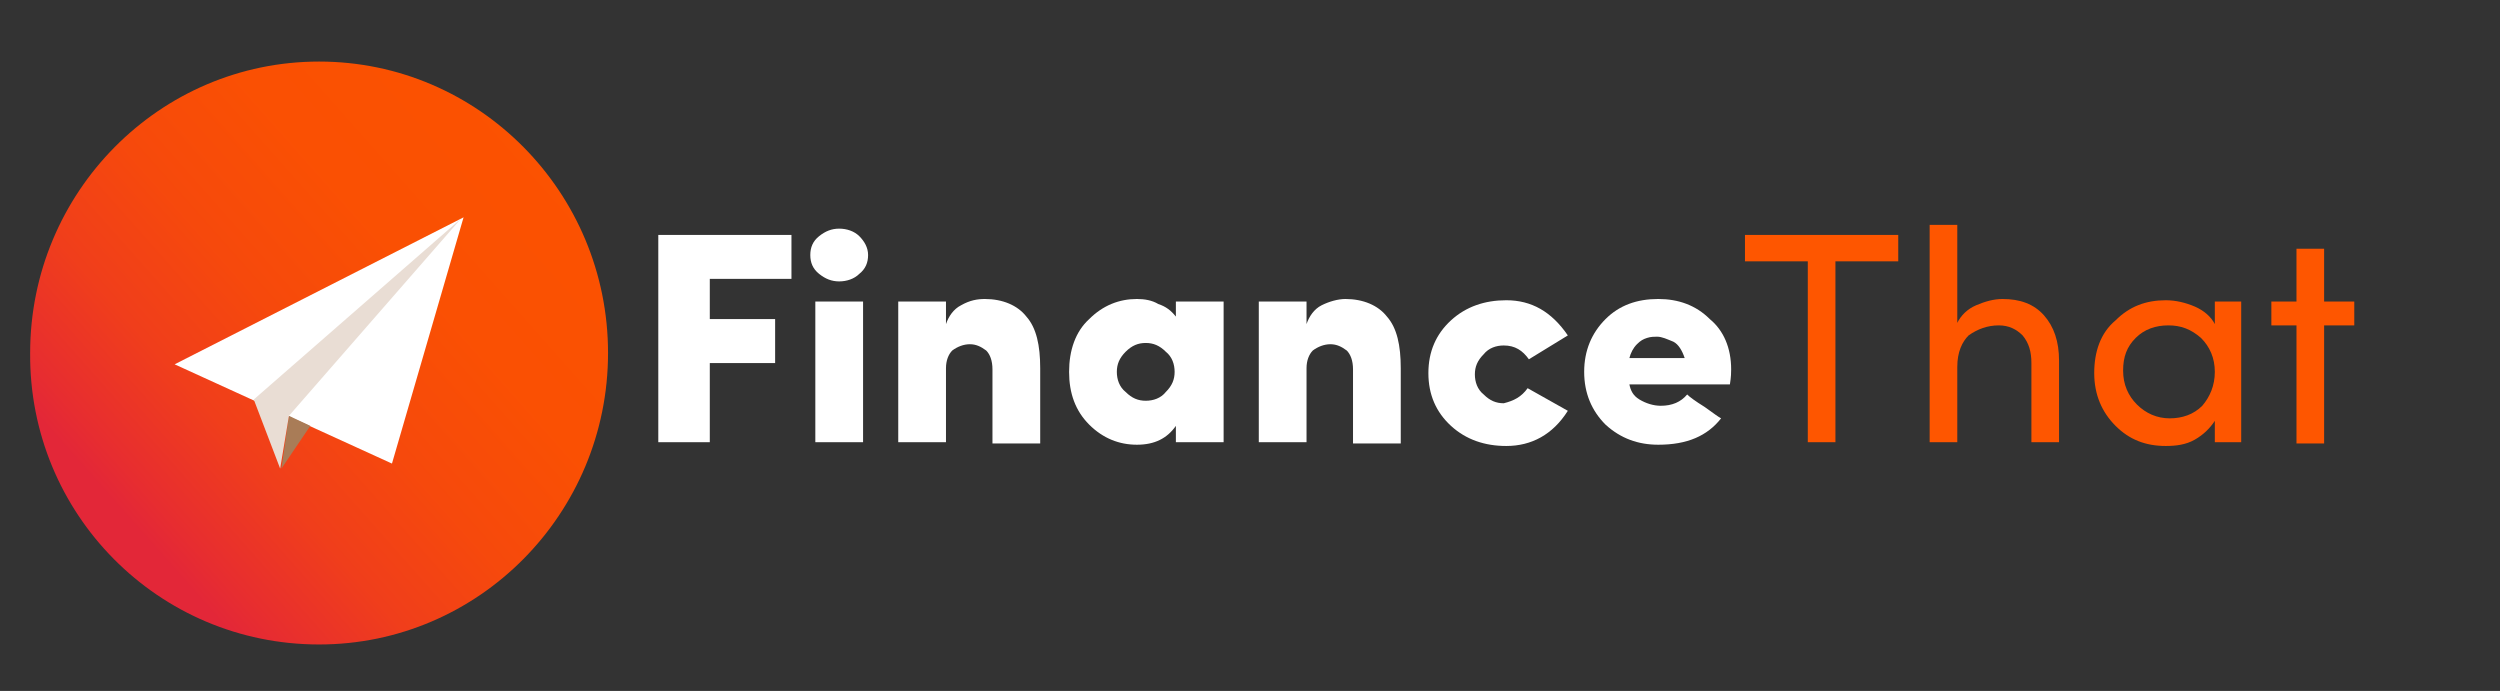 <?xml version="1.0" encoding="utf-8"?>
<!-- Generator: Adobe Illustrator 24.2.0, SVG Export Plug-In . SVG Version: 6.00 Build 0)  -->
<svg version="1.1" id="Layer_1" xmlns="http://www.w3.org/2000/svg" xmlns:xlink="http://www.w3.org/1999/xlink" x="0px" y="0px"
	 viewBox="0 0 199 55" style="enable-background:new 0 0 199 55;" xml:space="preserve">
<rect x="0" y="0" width="199" height="55" fill="#333333" stroke="none"/>
<style type="text/css">
	.st0{fill:#FFFFFF;}
	.st1{fill:#FE5600;}
	.st2{fill:url(#SVGID_1_);}
	.st3{fill:#A97C57;}
	.st4{fill:#E9DDD4;}
</style>
<path class="st0" d="M56.4,35.2h-4V18.7h10.6v3.5h-6.5v3.2h5.2v3.5h-5.2V35.2z"/>
<path class="st0" d="M64.5,20.3c0-0.6,0.2-1.1,0.7-1.5c0.5-0.4,1-0.6,1.6-0.6c0.6,0,1.2,0.2,1.6,0.6c0.4,0.4,0.7,0.9,0.7,1.5
	c0,0.6-0.2,1.1-0.7,1.5c-0.4,0.4-1,0.6-1.6,0.6c-0.6,0-1.1-0.2-1.6-0.6C64.7,21.4,64.5,20.9,64.5,20.3z M64.9,24v11.2h3.8V24H64.9z"
	/>
<path class="st0" d="M75.3,29.3v5.9h-3.8V24h3.8v1.8c0.2-0.6,0.6-1.2,1.2-1.5c0.7-0.4,1.3-0.5,1.9-0.5c1.4,0,2.6,0.5,3.3,1.4
	c0.8,0.9,1.1,2.3,1.1,4.1v6h-3.8v-5.9c0-0.7-0.2-1.2-0.5-1.5c-0.4-0.3-0.8-0.5-1.3-0.5c-0.5,0-1,0.2-1.4,0.5
	C75.5,28.2,75.3,28.7,75.3,29.3z"/>
<path class="st0" d="M93.6,25.2V24h3.8v11.2h-3.8v-1.3c-0.7,1-1.7,1.5-3.1,1.5c-1.4,0-2.7-0.5-3.8-1.6c-1.1-1.1-1.6-2.5-1.6-4.2
	c0-1.7,0.5-3.2,1.6-4.2c1.1-1.1,2.4-1.6,3.8-1.6c0.6,0,1.2,0.1,1.7,0.4C92.8,24.4,93.2,24.7,93.6,25.2z M89.6,28
	c-0.5,0.5-0.7,1-0.7,1.6s0.2,1.2,0.7,1.6c0.5,0.5,1,0.7,1.6,0.7c0.6,0,1.2-0.2,1.6-0.7c0.5-0.5,0.7-1,0.7-1.6s-0.2-1.2-0.7-1.6
	c-0.5-0.5-1-0.7-1.6-0.7C90.6,27.3,90.1,27.5,89.6,28z"/>
<path class="st0" d="M104,29.3v5.9h-3.8V24h3.8v1.8c0.2-0.6,0.6-1.2,1.2-1.5c0.6-0.3,1.3-0.5,1.9-0.5c1.4,0,2.6,0.5,3.3,1.4
	c0.8,0.9,1.1,2.3,1.1,4.1v6h-3.8v-5.9c0-0.7-0.2-1.2-0.5-1.5c-0.4-0.3-0.8-0.5-1.3-0.5c-0.5,0-1,0.2-1.4,0.5
	C104.2,28.2,104,28.7,104,29.3z"/>
<path class="st0" d="M121.6,30.9l3.2,1.8c-1.2,1.9-2.9,2.8-4.9,2.8c-1.7,0-3.2-0.5-4.4-1.6c-1.2-1.1-1.8-2.5-1.8-4.2
	c0-1.7,0.6-3.1,1.8-4.2c1.2-1.1,2.7-1.6,4.4-1.6c2,0,3.6,0.9,4.9,2.8l-3.1,1.9c-0.5-0.7-1.1-1.1-2-1.1c-0.6,0-1.2,0.2-1.6,0.7
	c-0.5,0.5-0.7,1-0.7,1.6s0.2,1.2,0.7,1.6c0.5,0.5,1,0.7,1.6,0.7C120.5,31.9,121.1,31.6,121.6,30.9z"/>
<path class="st0" d="M137.8,29.4c0,0.2,0,0.6-0.1,1.2h-8c0.1,0.5,0.3,0.9,0.8,1.2c0.5,0.3,1.1,0.5,1.7,0.5c0.9,0,1.6-0.3,2.1-0.9
	c0.2,0.2,0.6,0.5,1.4,1c0.7,0.5,1.1,0.8,1.3,0.9c-1.1,1.4-2.7,2.1-5,2.1c-1.6,0-3-0.5-4.2-1.6c-1.1-1.1-1.7-2.5-1.7-4.2
	c0-1.7,0.6-3.1,1.7-4.2c1.1-1.1,2.5-1.6,4.2-1.6c1.6,0,3,0.5,4.1,1.6C137.2,26.3,137.8,27.7,137.8,29.4z M129.7,28.5h4.4
	c-0.2-0.6-0.5-1.1-0.9-1.3c-0.5-0.2-0.9-0.4-1.3-0.4c-0.2,0-0.5,0-0.8,0.1c-0.3,0.1-0.5,0.2-0.8,0.5C130,27.7,129.8,28.1,129.7,28.5
	z"/>
<path class="st1" d="M138.9,18.7h12.2v2.1h-5v14.4h-2.2V20.8h-5V18.7z"/>
<path class="st1" d="M155.8,29.2v6h-2.2V17.9h2.2v7.8c0.3-0.6,0.8-1.1,1.5-1.4c0.7-0.3,1.4-0.5,2.1-0.5c1.4,0,2.5,0.4,3.3,1.3
	c0.8,0.9,1.2,2.1,1.2,3.6v6.5h-2.2v-6.3c0-0.9-0.2-1.6-0.7-2.2c-0.5-0.5-1.1-0.8-1.9-0.8c-0.9,0-1.7,0.3-2.4,0.8
	C156.2,27.2,155.8,28,155.8,29.2z"/>
<path class="st1" d="M176.3,35.2v-1.7c-0.4,0.6-0.9,1.1-1.6,1.5c-0.7,0.4-1.5,0.5-2.3,0.5c-1.6,0-2.9-0.5-4-1.6
	c-1.1-1.1-1.7-2.5-1.7-4.2c0-1.7,0.5-3.2,1.7-4.2c1.1-1.1,2.4-1.6,4-1.6c0.8,0,1.6,0.2,2.3,0.5c0.7,0.3,1.3,0.8,1.6,1.4V24h2.1v11.2
	H176.3z M176.3,29.6c0-1.1-0.4-2-1.1-2.7c-0.8-0.7-1.6-1-2.6-1c-1,0-1.9,0.3-2.6,1c-0.7,0.7-1,1.5-1,2.6c0,1.1,0.4,2,1.1,2.7
	c0.7,0.7,1.6,1.1,2.6,1.1c1,0,1.9-0.3,2.6-1C175.9,31.6,176.3,30.7,176.3,29.6z"/>
<path class="st1" d="M185,24h2.4v1.9H185v9.4h-2.2v-9.4h-2V24h2v-4.2h2.2V24z"/>
<linearGradient id="SVGID_1_" gradientUnits="userSpaceOnUse" x1="10.289" y1="14.535" x2="44.885" y2="45.201" gradientTransform="matrix(1 0 0 -1 0 56)">
	<stop  offset="0" style="stop-color:#E32738"/>
	<stop  offset="5.492750e-02" style="stop-color:#E72D30"/>
	<stop  offset="0.23" style="stop-color:#F03E1B"/>
	<stop  offset="0.425" style="stop-color:#F6490C"/>
	<stop  offset="0.654" style="stop-color:#FA5003"/>
	<stop  offset="1" style="stop-color:#FB5200"/>
</linearGradient>
<path class="st2" d="M25.4,51.3c12.7,0,23-10.4,23-23.2c0-12.8-10.3-23.2-23-23.2s-23,10.4-23,23.2C2.3,40.9,12.6,51.3,25.4,51.3z"
	/>
<path class="st0" d="M13.9,29l23-11.7l-5.7,19.6L13.9,29l23-11.7L13.9,29z"/>
<path class="st3" d="M23,33.1l1.7,0.8l-2.3,3.4L23,33.1z"/>
<path class="st4" d="M20.2,31.8l16.5-14.4L23,33.1l-0.7,4.2L20.2,31.8z"/>
</svg>
